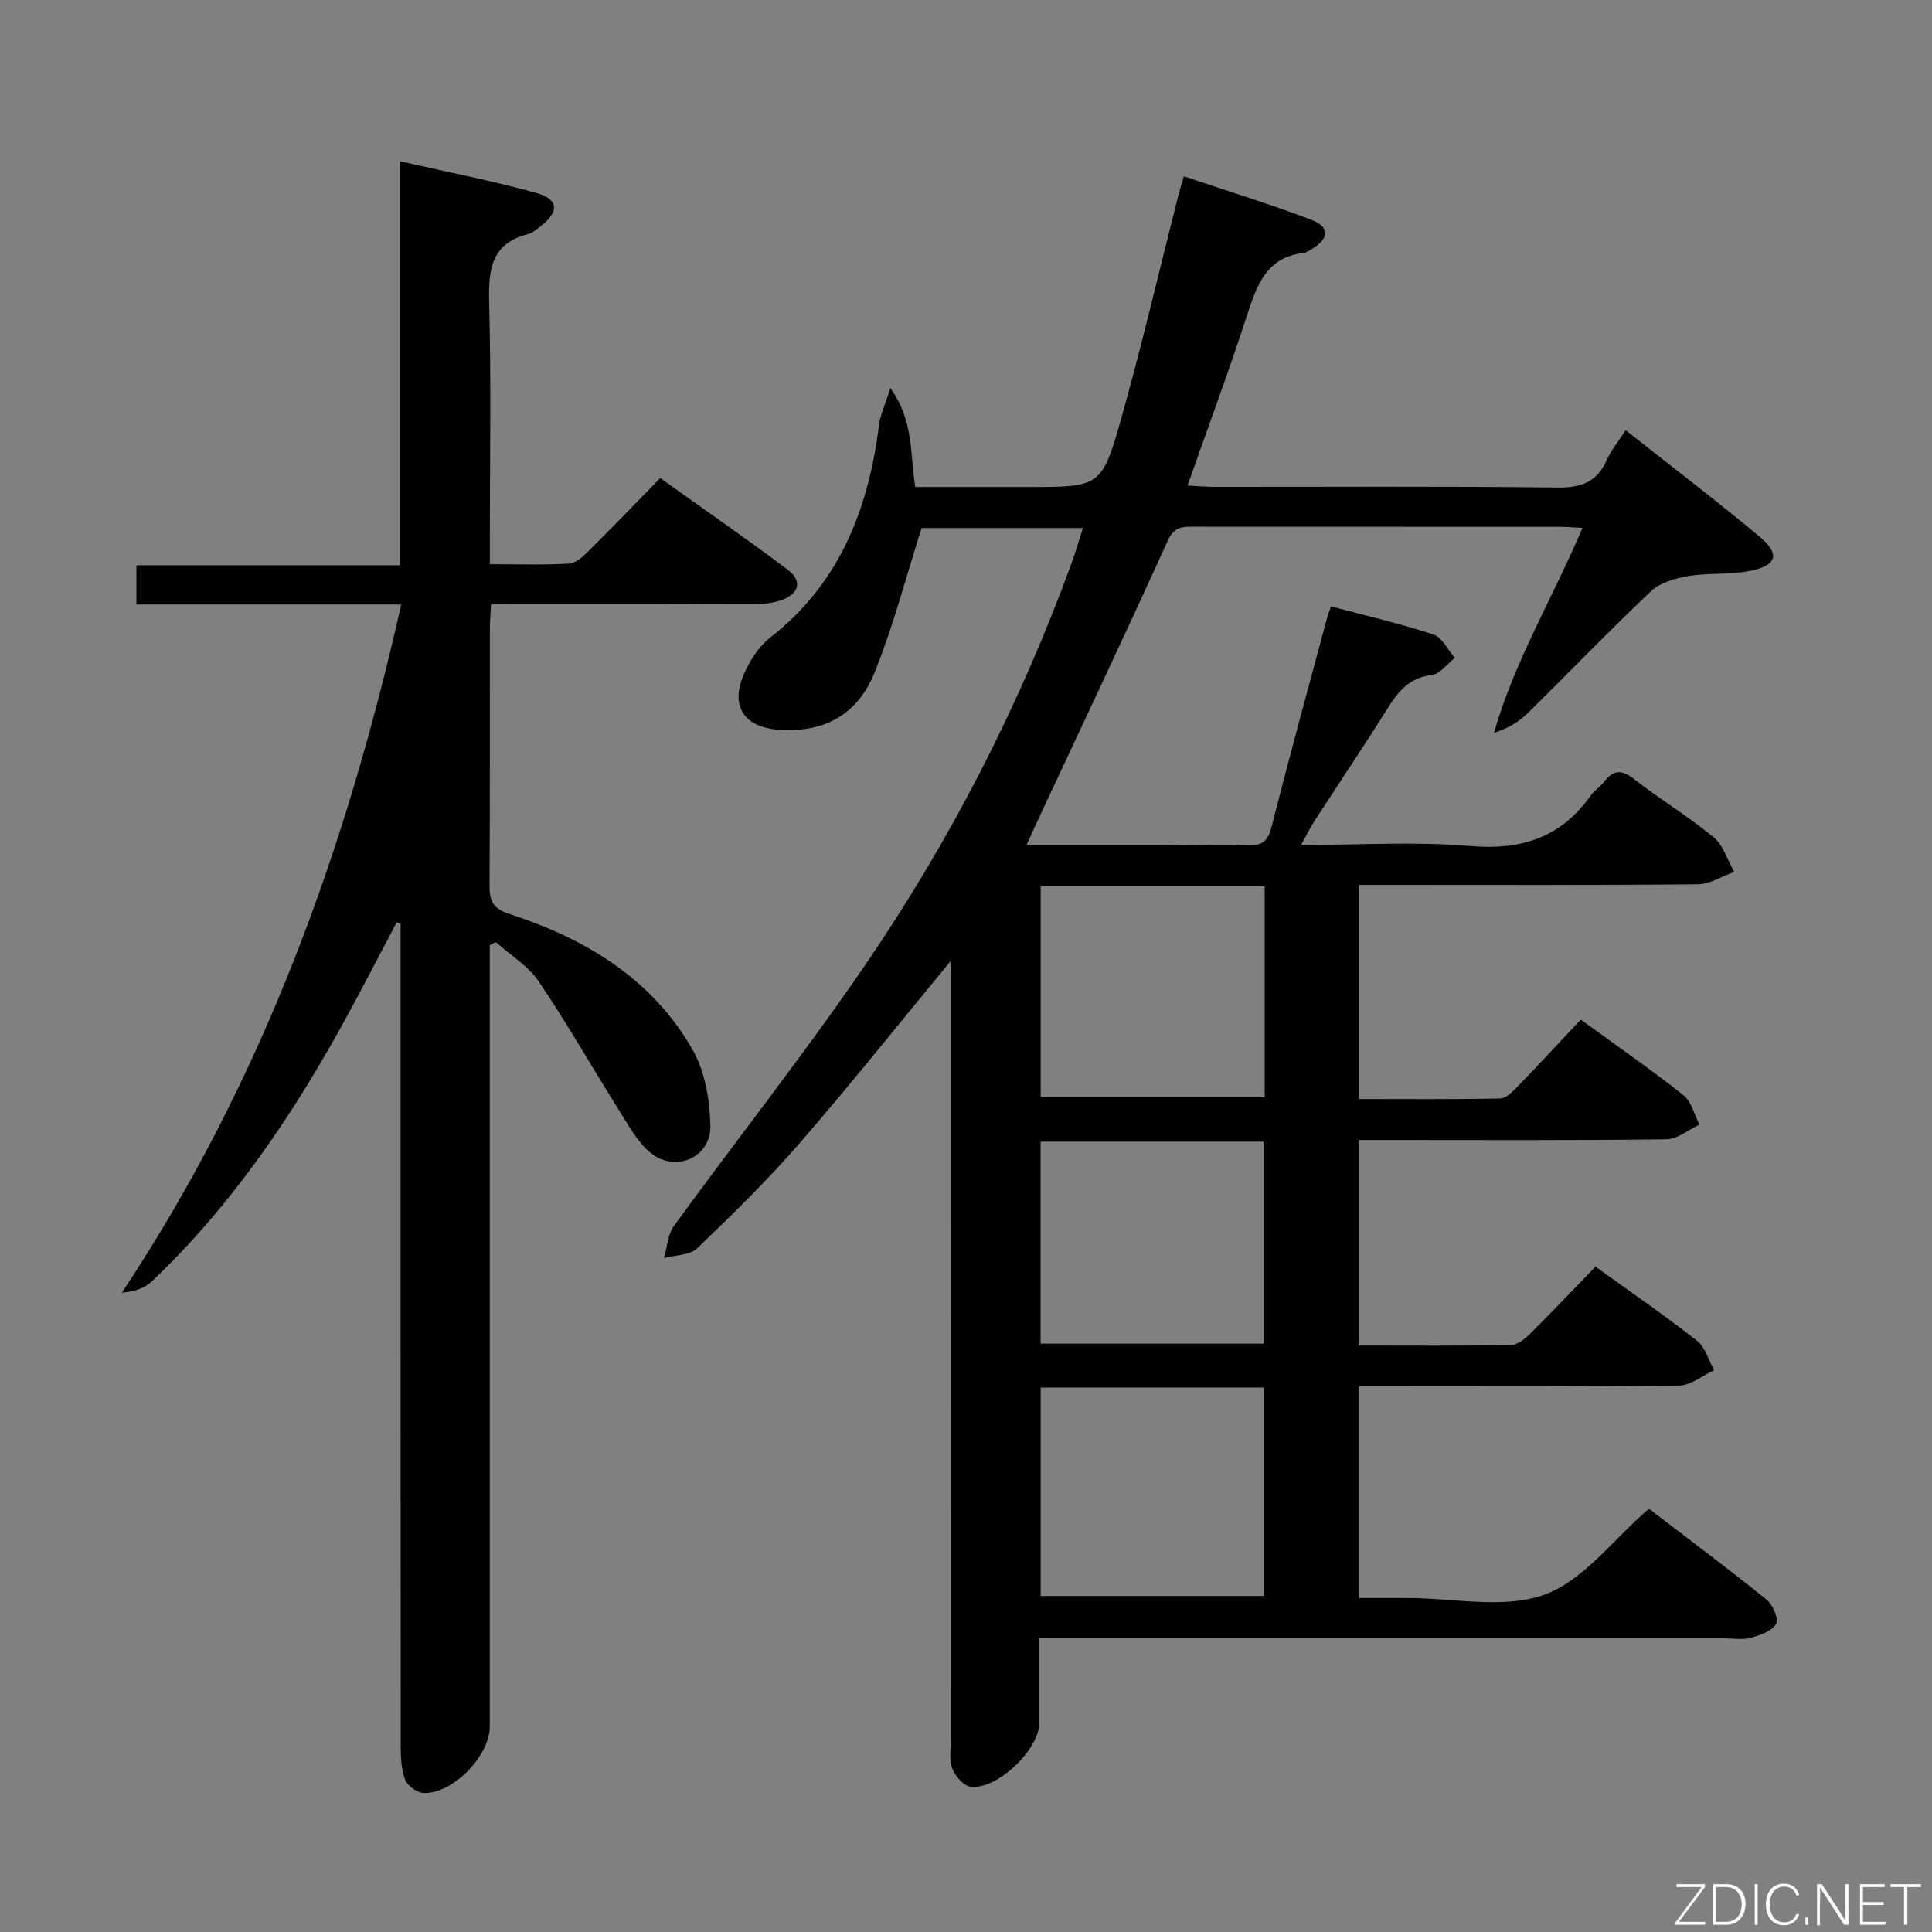 <svg enable-background="new 0 0 400 400" viewBox="0 0 400 400" xmlns="http://www.w3.org/2000/svg"><rect x="0" y="0" width="400" height="400" fill="#808080" stroke="none"/><path d="m196.83 198.97c-10.67 12.92-20.7 25.52-31.24 37.67-6.65 7.66-13.93 14.8-21.26 21.82-1.52 1.46-4.53 1.37-6.86 2 .66-2.24.77-4.87 2.06-6.64 13.11-18.03 26.96-35.54 39.54-53.94 17.7-25.88 31.96-53.67 42.75-83.18.84-2.3 1.51-4.67 2.39-7.38-11.81 0-23.07 0-33.4 0-3.24 10.16-5.84 20.22-9.68 29.78-3.62 9.01-10.54 12.58-19.78 12-7.25-.46-10.25-4.89-7.34-11.51 1.23-2.8 3.07-5.73 5.43-7.57 14.4-11.23 20.37-26.6 22.55-44.03.27-2.13 1.26-4.16 2.35-7.63 4.97 6.93 3.99 13.6 5.17 20.47h23.18c15.12 0 15.44.09 19.54-14.5 4.26-15.16 7.83-30.52 11.71-45.79.28-1.1.63-2.18 1.17-4.03 8.96 3.02 17.79 5.72 26.39 9 3.85 1.47 3.7 3.86.19 5.99-.57.34-1.16.8-1.79.87-7.66.87-9.66 6.59-11.68 12.8-3.78 11.66-8.06 23.15-12.36 35.36 2.15.11 3.87.27 5.59.27 23.66.02 47.33-.15 70.98.14 4.95.06 8.2-1.13 10.24-5.69.92-2.06 2.42-3.87 3.9-6.18 9.46 7.48 18.73 14.53 27.66 21.97 4.37 3.64 3.72 6.01-1.84 7.14-4.18.85-8.62.38-12.85 1.09-2.71.46-5.84 1.35-7.74 3.15-8.72 8.24-17.03 16.9-25.59 25.31-1.8 1.76-4.04 3.07-6.9 4.01 4.25-14.92 12.25-28.05 18.31-42.44-1.86-.1-3.14-.23-4.42-.23-25.33-.01-50.66 0-75.98-.02-2.34 0-4.1-.09-5.44 2.86-8.85 19.53-18.04 38.91-27.11 58.34-.62 1.32-1.21 2.66-2.13 4.68h28.8c5.67 0 11.34-.18 16.99.07 3.11.14 4.22-.95 4.98-3.96 3.66-14.47 7.63-28.87 11.5-43.29.16-.61.41-1.21.76-2.21 7.19 1.92 14.29 3.55 21.19 5.82 1.82.6 2.99 3.18 4.46 4.85-1.6 1.24-3.09 3.35-4.81 3.55-4.58.53-6.86 3.31-9.07 6.82-4.95 7.89-10.15 15.62-15.22 23.44-.87 1.35-1.58 2.8-2.75 4.92 12.17 0 23.66-.75 35 .22 10.58.9 18.79-1.72 24.95-10.43.76-1.07 1.97-1.82 2.78-2.86 1.9-2.47 3.61-2.61 6.19-.59 5.37 4.19 11.25 7.74 16.5 12.07 2.02 1.67 2.88 4.74 4.26 7.17-2.51.89-5.01 2.53-7.52 2.56-21.49.21-42.99.12-64.49.12-1.8 0-3.6 0-5.71 0v44.34c9.74 0 19.52.09 29.28-.11 1.21-.02 2.56-1.42 3.57-2.45 4.38-4.52 8.65-9.15 13.1-13.88 7.66 5.57 14.62 10.39 21.25 15.64 1.67 1.32 2.25 4.03 3.33 6.1-2.28 1.06-4.55 3.01-6.85 3.04-19.33.25-38.66.14-57.99.14-1.8 0-3.61 0-5.71 0v42.56c10.64 0 21.1.09 31.55-.11 1.39-.03 2.96-1.36 4.07-2.47 4.48-4.44 8.82-9.03 13.4-13.75 7.37 5.32 14.36 10.11 21 15.32 1.72 1.35 2.4 4.04 3.56 6.11-2.42 1.11-4.83 3.16-7.26 3.19-20.16.26-40.32.15-60.49.15-1.82 0-3.63 0-5.79 0v43.83h5.63 4.5c9.5 0 19.84 2.34 28.25-.68 8.08-2.9 14.17-11.35 21.66-17.81 7.82 5.99 16.2 12.25 24.33 18.8 1.3 1.05 2.59 4.04 2 5.05-.87 1.5-3.32 2.35-5.26 2.88-1.71.46-3.64.11-5.47.11-44.99 0-89.98 0-134.97 0-1.99 0-3.98 0-6.84 0 0 6.01.01 11.76 0 17.52-.01 5.53-8.86 13.99-14.3 13.19-1.44-.21-3.12-2.21-3.72-3.76-.68-1.76-.32-3.94-.32-5.93-.01-51.82-.01-103.65-.01-155.47 0-1.82 0-3.61 0-5.78zm65.01-15.46c-15.74 0-30.95 0-46.38 0v43.66h46.38c0-14.71 0-28.99 0-43.66zm-46.38 146.92h46.22c0-14.63 0-28.86 0-43.15-15.55 0-30.77 0-46.22 0zm-.02-52.24h46.16c0-14.28 0-28.15 0-41.83-15.62 0-30.84 0-46.16 0z" fill="#010103"/><path d="m101.66 125.07c-.09 1.99-.24 3.61-.24 5.23-.02 17.66.05 35.32-.07 52.98-.02 3.25.66 4.83 4.18 5.97 15.73 5.12 29.53 13.4 37.92 28.19 2.55 4.49 3.5 10.34 3.63 15.61.16 6.49-7.06 9.78-12.22 5.76-2.74-2.14-4.57-5.55-6.49-8.6-5.64-8.97-10.87-18.21-16.8-26.97-2.2-3.26-5.92-5.49-8.94-8.2-.41.22-.82.44-1.23.66v5.82 155.96c0 6.05-7.65 13.96-13.68 13.74-1.38-.05-3.41-1.53-3.87-2.81-.82-2.26-.89-4.87-.89-7.34-.04-54.82-.03-109.64-.03-164.45 0-1.79 0-3.58 0-5.37-.27-.09-.55-.17-.82-.26-3.83 7.23-7.55 14.52-11.52 21.68-10.7 19.29-23.08 37.37-39.18 52.65-1.43 1.35-3.45 2.09-6.17 2.3 29.01-43.66 46.38-91.6 57.83-142.47-18.5 0-36.46 0-54.83 0 0-2.71 0-5.11 0-8.12h54.56c0-27.99 0-55.38 0-83.65 9.9 2.26 19.15 4.04 28.2 6.56 4.72 1.31 4.82 3.91.9 6.92-.79.61-1.6 1.36-2.52 1.59-7.84 1.97-8.28 7.56-8.1 14.4.42 15.98.14 31.99.14 47.98v5.98c5.84 0 11.11.18 16.37-.12 1.39-.08 2.9-1.45 4.02-2.56 4.85-4.8 9.57-9.73 14.88-15.15 8.97 6.41 17.82 12.52 26.4 18.97 3.06 2.3 2.41 4.96-1.25 6.28-1.66.6-3.54.81-5.32.82-16.33.06-32.66.04-48.99.04-1.82-.02-3.63-.02-5.87-.02z" fill="#010103"/><g fill="#fbfcfa"><path d="m346.9 398 5.4-7.3h-5.2v-.6h5.9v.6l-5.4 7.2h5.5l-.1.6h-6.2v-.5z"/><path d="m354.7 390.1h2.8c2.3 0 3.9 1.6 3.9 4.1s-1.6 4.3-3.9 4.3h-2.8zm.6 7.8h2c2.2 0 3.3-1.6 3.3-3.6 0-1.8-1-3.6-3.3-3.6h-2z"/><path d="m363.9 390.1v8.4h-.6v-8.4h1.6z"/><path d="m372.5 396.3c-.4 1.3-1.4 2.3-3.2 2.3-2.4 0-3.7-1.9-3.7-4.3 0-2.3 1.2-4.3 3.7-4.3 1.8 0 2.9 1 3.2 2.4h-.6c-.4-1.1-1.1-1.8-2.5-1.8-2.1 0-3 1.9-3 3.7s.9 3.7 3 3.7c1.4 0 2.1-.7 2.5-1.7z"/><path d="m373.8 398.5v-1.5h.6v1.5z"/><path d="m376.2 398.5v-8.4h1c1.3 2 4.4 6.7 4.9 7.6-.1-1.2-.1-2.4-.1-3.8v-3.8h.7v8.4h-.9c-1.2-1.9-4.4-6.8-5-7.7.1 1.1 0 2.3 0 3.9v3.9h-.6z"/><path d="m390 394.4h-4.3v3.5h4.7l-.1.6h-5.2v-8.4h5.1v.6h-4.5v3.1h4.3z"/><path d="m394.2 390.7h-2.8v-.6h6.3v.6h-2.8v7.8h-.7z"/></g></svg>